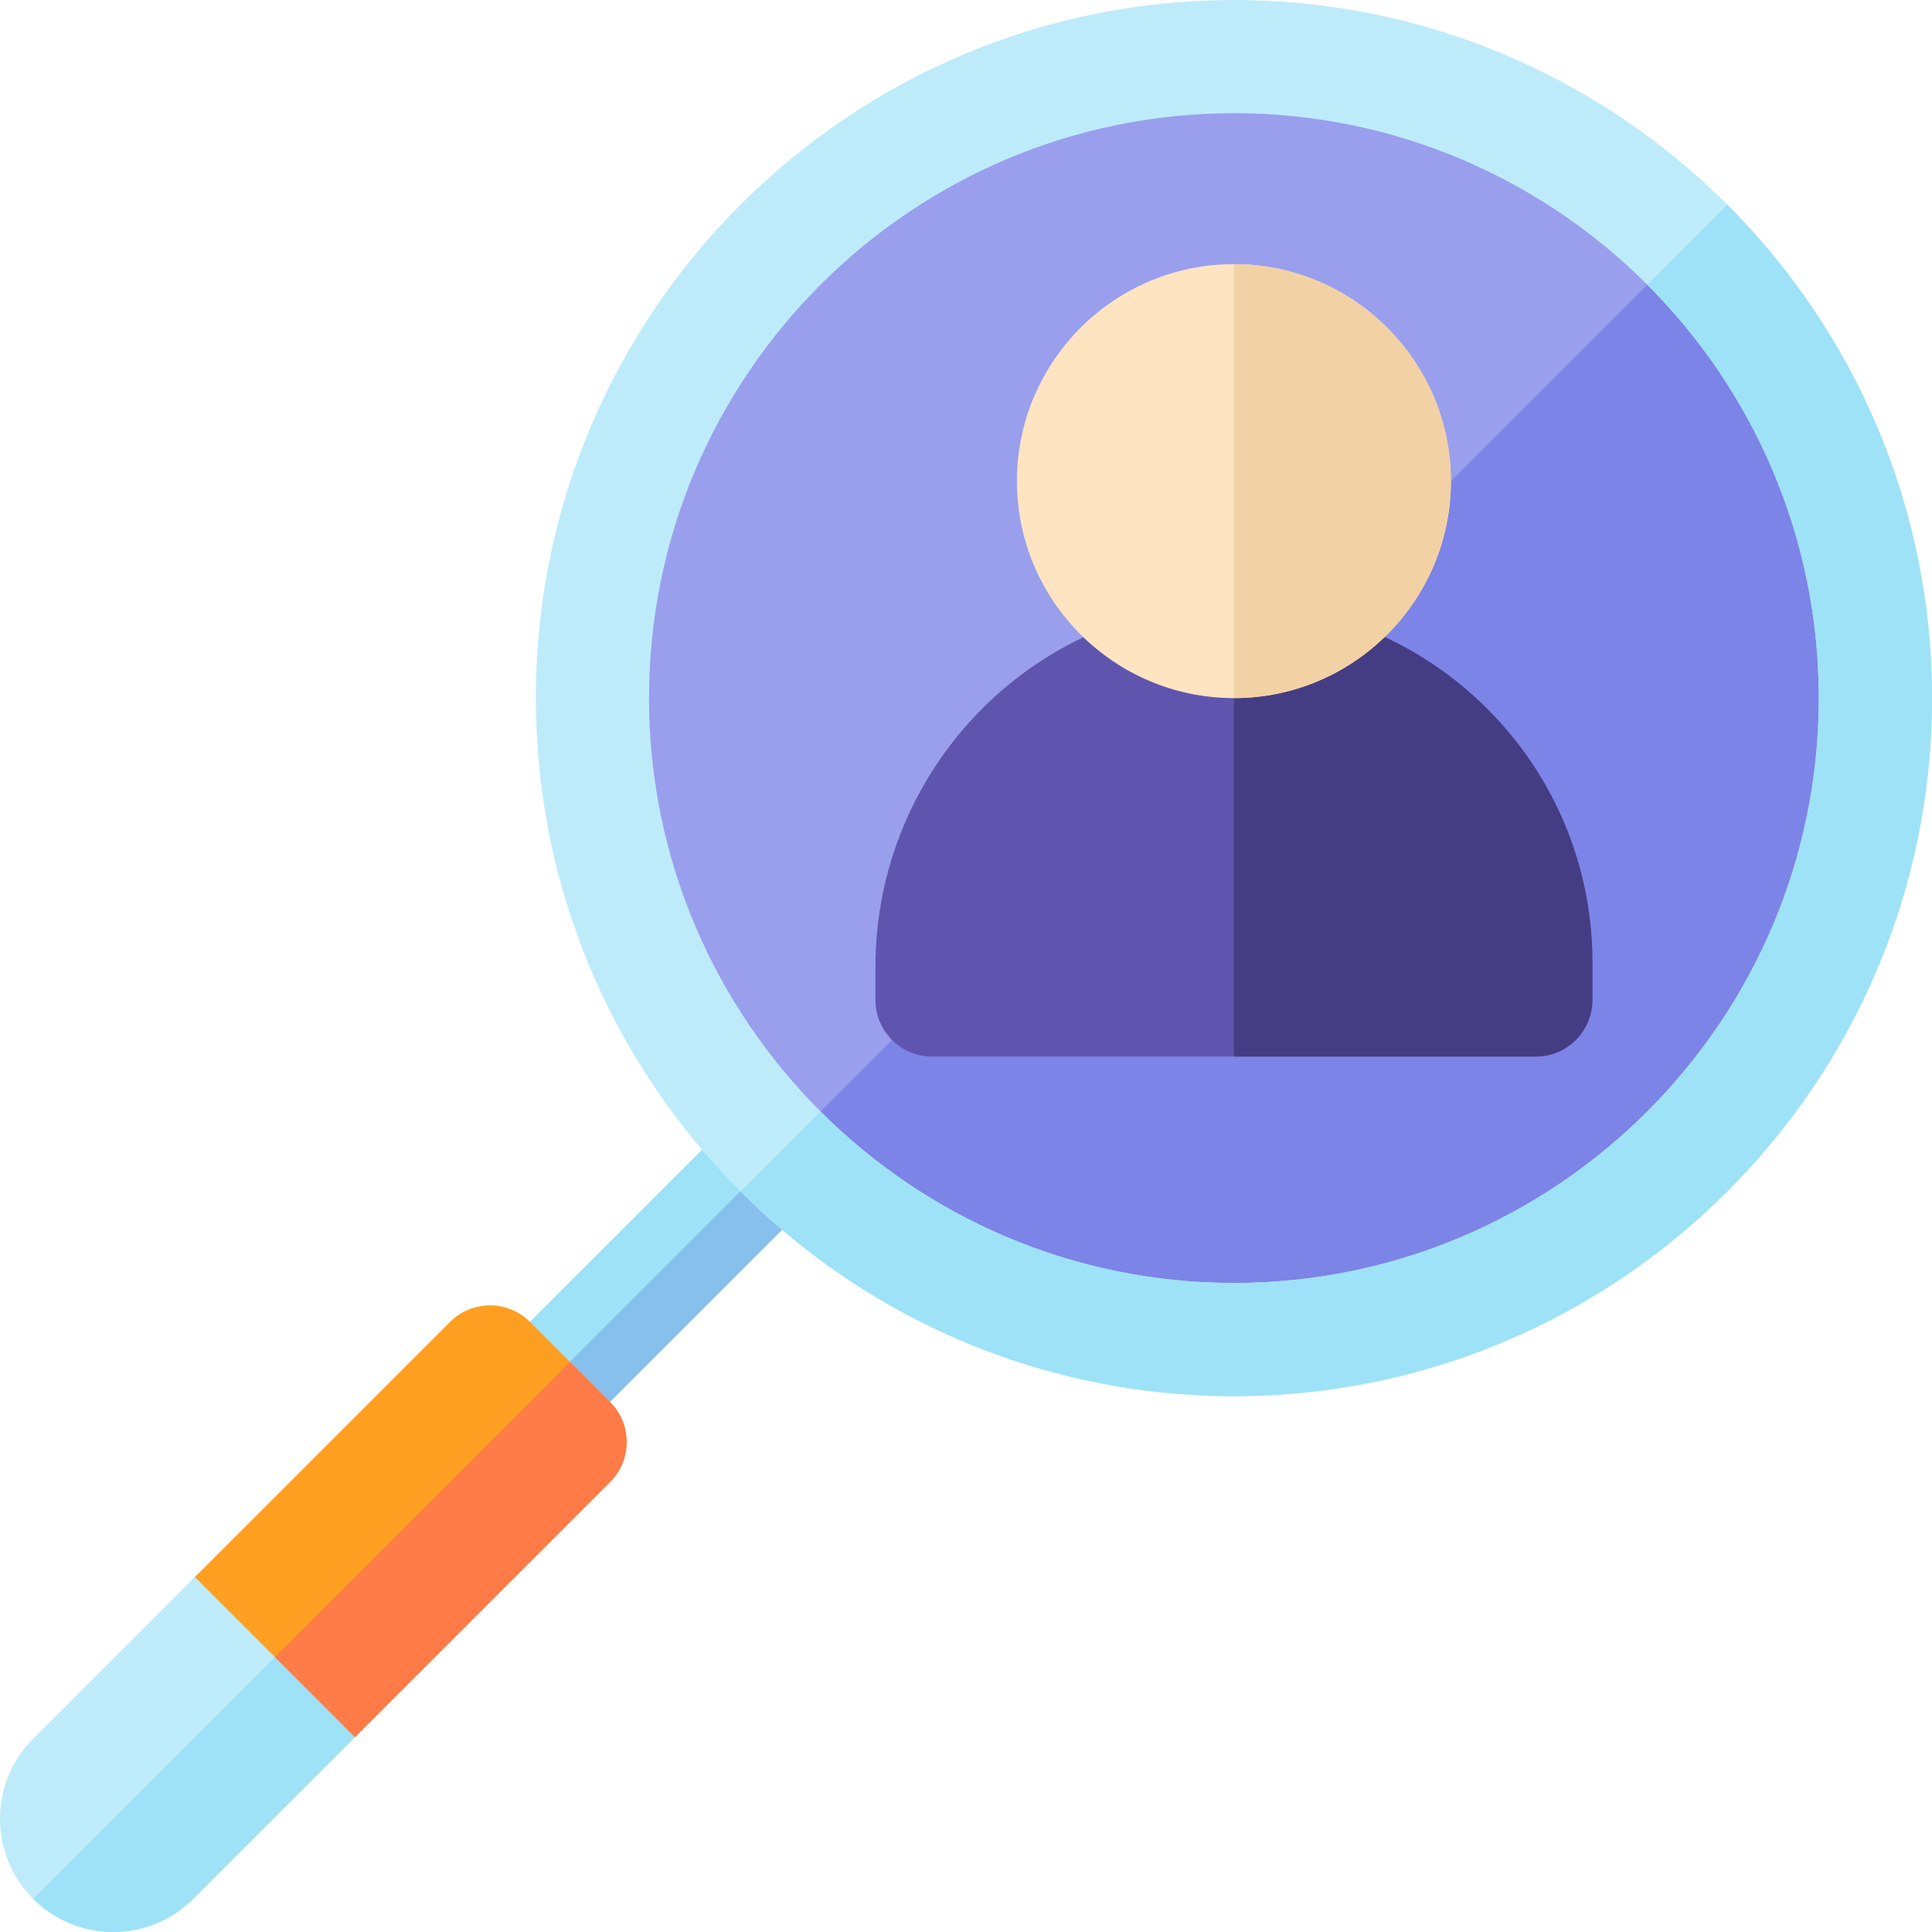 <svg id="Capa_1" enable-background="new 0 0 512 512" height="512" viewBox="0 0 512 512" width="512" xmlns="http://www.w3.org/2000/svg"><g><path d="m8.787 503.213c11.716 11.716 30.711 11.716 42.426 0l42.855-42.855c5.858-5.858 5.858-15.355 0-21.213l-21.213-21.213c-5.858-5.858-15.355-5.858-21.213 0l-42.855 42.855c-11.716 11.716-11.716 30.71 0 42.426z" fill="#beebfa"/><path d="m94.068 460.358c5.858-5.858 5.858-15.355 0-21.213l-10.607-10.607-74.674 74.675c11.716 11.716 30.711 11.716 42.426 0z" fill="#9ee2f8"/><path d="m124.525 318.071h108.808v30h-108.808z" fill="#9ee2f8" transform="matrix(.707 -.707 .707 .707 -183.11 224.076)"/><path d="m129.828 330.874h108.808v15h-108.808z" fill="#87c0ed" transform="matrix(.707 -.707 .707 .707 -185.306 229.38)"/><circle cx="327" cy="185" fill="#999fed" r="170"/><path d="m327 355c93.888 0 170-76.112 170-170 0-46.944-19.028-89.444-49.792-120.208l-240.416 240.416c30.764 30.764 73.264 49.792 120.208 49.792z" fill="#7c84e8"/><path d="m327 370c-102.009 0-185-82.991-185-185s82.991-185 185-185 185 82.991 185 185-82.991 185-185 185zm0-340c-85.467 0-155 69.533-155 155s69.533 155 155 155 155-69.533 155-155-69.533-155-155-155z" fill="#beebfa"/><path d="m436.55 75.45c28.067 28.066 45.45 66.816 45.45 109.55 0 85.467-69.533 155-155 155-42.734 0-81.484-17.383-109.55-45.45l-21.203 21.203c33.498 33.499 79.748 54.247 130.753 54.247 102.009 0 185-82.991 185-185 0-51.005-20.748-97.255-54.247-130.753z" fill="#9ee2f8"/><path d="m161.673 371.541-21.213-21.213c-5.858-5.858-15.355-5.858-21.213 0l-67.604 67.604 42.426 42.426 67.604-67.604c5.858-5.858 5.858-15.356 0-21.213z" fill="#ff9f22"/><path d="m94.069 460.358 67.604-67.604c5.858-5.858 5.858-15.355 0-21.213l-10.607-10.607-78.211 78.211z" fill="#ff7c48"/><g><g><g><path d="m407 280h-160c-8.284 0-15-6.716-15-15v-8.789c0-52.302 41.763-95.7 94.063-96.207 52.811-.511 95.937 42.301 95.937 94.996v10c0 8.284-6.716 15-15 15z" fill="#5f55af"/><path d="m327 160.007v119.993h80c8.284 0 15-6.716 15-15v-10c0-52.383-42.617-94.992-95-94.993z" fill="#453d83"/><path d="m327 185c-31.705 0-57.5-25.795-57.5-57.5s25.795-57.5 57.5-57.5 57.5 25.795 57.5 57.5-25.794 57.5-57.5 57.5z" fill="#ffe4c2"/><path d="m327 70v115c31.706 0 57.5-25.794 57.5-57.5s-25.794-57.5-57.5-57.5z" fill="#f2d1a5"/></g></g></g></g></svg>